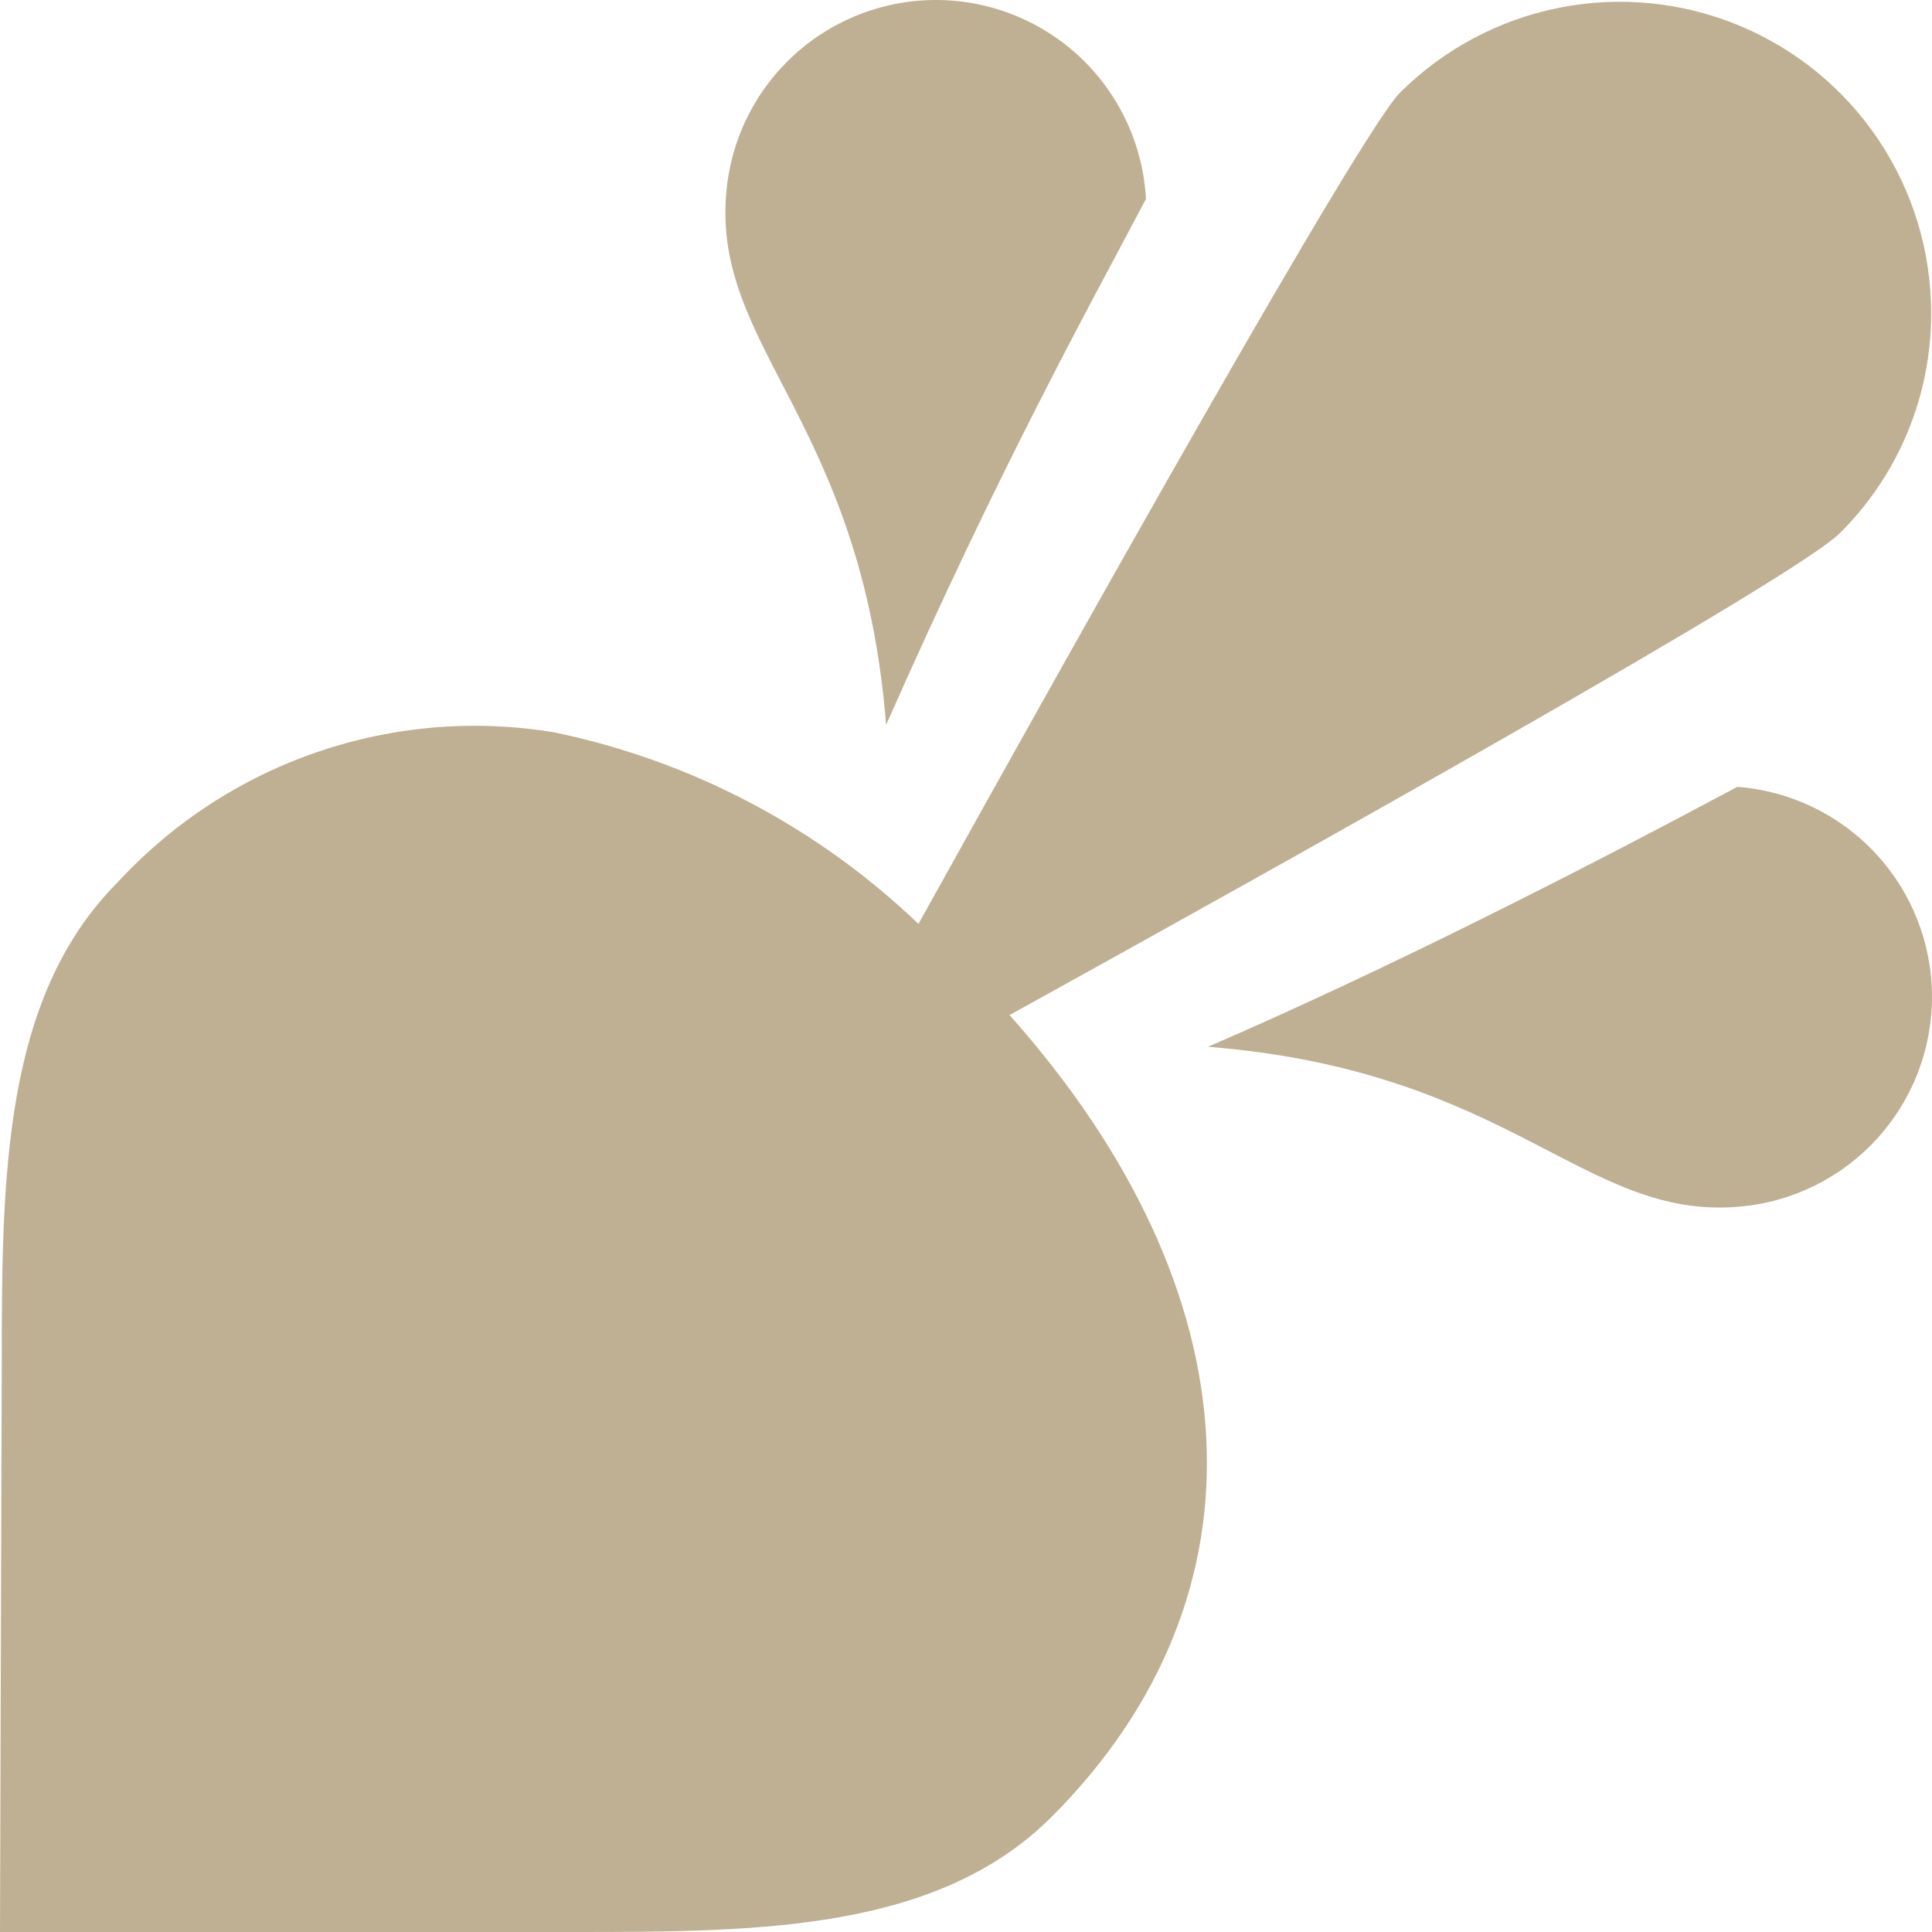 <svg width="102" height="102" viewBox="0 0 102 102" fill="none" xmlns="http://www.w3.org/2000/svg">
<path d="M53.3 53.591C66.296 68.181 67.244 84.181 55.526 95.916C49.501 101.932 40.146 102 30.344 102H0L0.093 71.877C0.093 62.144 0.174 52.618 6.216 46.577C9.102 43.446 12.722 41.083 16.75 39.703C20.778 38.322 25.087 37.967 29.286 38.67C36.508 40.173 43.162 43.675 48.49 48.777C56.987 33.482 71.837 6.971 73.914 4.893C76.213 2.599 79.141 1.038 82.327 0.407C85.513 -0.225 88.814 0.102 91.815 1.346C94.815 2.59 97.38 4.695 99.185 7.395C100.989 10.095 101.954 13.27 101.955 16.518C101.962 18.677 101.54 20.817 100.714 22.812C99.888 24.808 98.673 26.619 97.142 28.142C94.767 30.513 68.518 45.179 53.3 53.591ZM60.501 10.502C60.348 7.693 59.135 5.047 57.107 3.098C55.078 1.149 52.386 0.042 49.573 0.001C46.761 -0.04 44.037 0.988 41.953 2.877C39.869 4.766 38.579 7.376 38.344 10.179C37.622 18.4 45.508 22.219 46.782 38.271C52.849 24.547 57.404 16.373 60.501 10.502ZM91.72 41.542C83.427 45.978 73.247 51.169 63.777 55.265C79.811 56.54 83.605 64.425 91.818 63.707C94.602 63.472 97.196 62.197 99.082 60.136C100.969 58.075 102.011 55.379 102 52.585C101.989 49.791 100.927 47.104 99.025 45.057C97.122 43.011 94.519 41.756 91.733 41.542H91.72Z" fill="#BFB094"/>
</svg>
